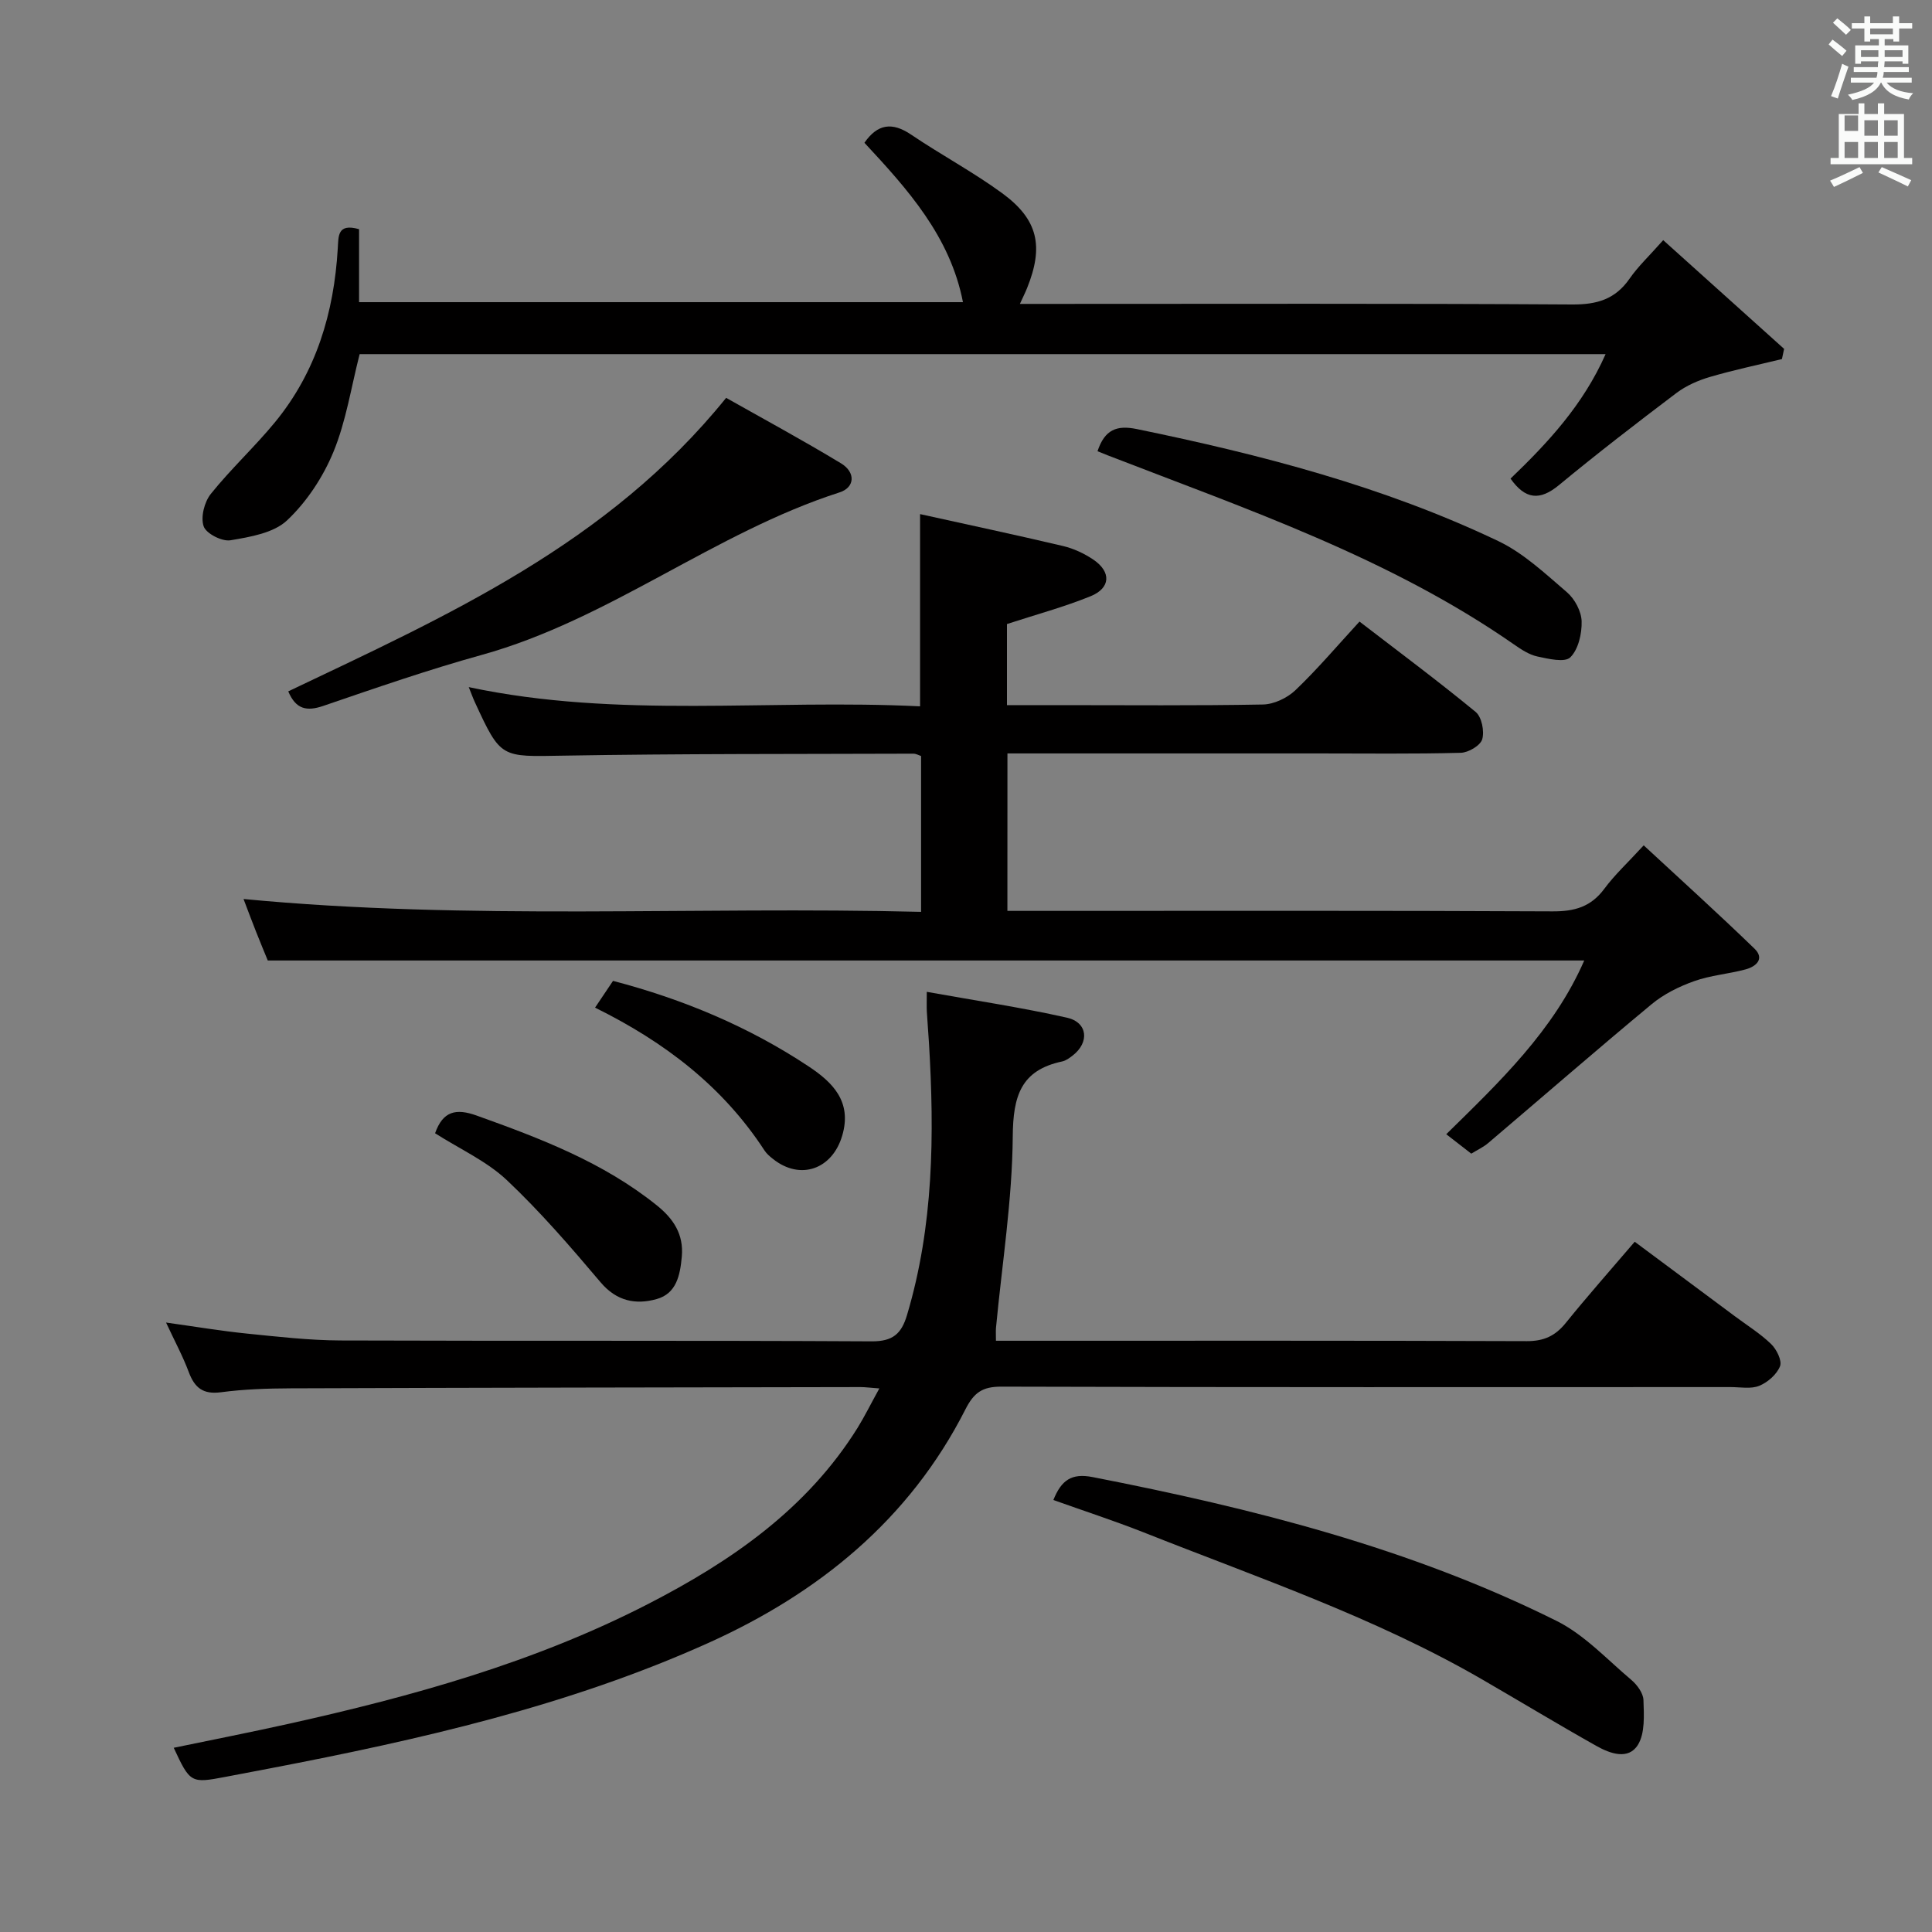 <svg enable-background="new 0 0 400 400" viewBox="0 0 400 400" xmlns="http://www.w3.org/2000/svg"><rect x="0" y="0" width="400" height="400" fill="#808080" stroke="none"/><path d="m378.6 9.2.8-1c.9.7 1.9 1.4 2.9 2.3l-.9 1.1c-1.1-.9-2-1.7-2.8-2.4zm.5 10.7c.9-2.1 1.6-4.3 2.3-6.7.4.2.8.4 1.3.6-.7 2.1-1.5 4.3-2.2 6.6zm.4-15.2.9-.9c1 .8 2 1.6 2.8 2.4l-1 1c-1-.9-1.9-1.8-2.7-2.5zm12.5-1.3h1.2v1.4h2.7v1.1h-2.7v2.7h-1.2v-.5h-1.8v1.3h4.9v3.8h-1.2v-.5h-3.7c0 .4-.1.9-.1 1.2h5.1v1h-5.2c0 .5-.1.9-.2 1.2h6v1h-5.2c1.1 1.3 2.9 2 5.5 2.2-.4.4-.7.8-.9 1.3-2.9-.5-4.8-1.6-5.7-3.5h-.1c-.8 1.7-2.7 2.9-5.9 3.6-.2-.4-.6-.8-.9-1.1 2.8-.6 4.6-1.4 5.4-2.5h-4.8v-1h5.3c.1-.3.2-.7.2-1.2h-4.9v-1h5c0-.4 0-.8.1-1.2h-3.6v.5h-1.2v-3.8h4.9v-1.3h-1.8v.5h-1.2v-2.7h-2.6v-1.1h2.6v-1.4h1.2v1.4h4.7v-1.4zm-6.7 8.4h3.6c0-.4 0-.9 0-1.4h-3.6zm1.9-4.7h4.7v-1.2h-4.7zm6.7 3.3h-3.7v1.4h3.7z" fill="#fafbfa"/><path d="m384.7 21.4h1.3v2.2h2.8v-2.2h1.3v2.2h4.1v9.1h1.7v1.3h-16.9v-1.3h1.7v-9.1h4.1v-2.2zm.3 13.2.7 1.2c-1.8.9-3.8 1.9-6 2.9-.2-.4-.5-.8-.8-1.3 2.4-1 4.4-2 6.1-2.8zm-3.1-7.5h2.8v-3.2h-2.8v4.2zm0 5.6h2.8v-3.3h-2.8zm4.1-4.6h2.8v-3.2h-2.8zm0 4.6h2.8v-3.3h-2.8zm3.6 1.9c2.1.9 4.1 1.8 6.1 2.7l-.7 1.3c-2.2-1.1-4.2-2-6.1-2.9zm3.3-9.7h-2.8v3.2h2.8zm-2.8 7.8h2.8v-3.3h-2.8z" fill="#fafbfa"/><g fill="#010000"><path d="m208.57 188.59h5.9c35.66 0 71.32-.08 106.98.1 4.56.02 7.94-.94 10.71-4.68 2.16-2.92 4.88-5.42 8.15-8.99 7.74 7.17 15.46 14.15 22.93 21.38 2.18 2.11.33 3.72-1.83 4.3-3.52.95-7.25 1.22-10.66 2.44-3.12 1.11-6.27 2.67-8.8 4.77-11.39 9.45-22.56 19.17-33.84 28.75-.99.84-2.22 1.41-3.5 2.19-1.64-1.28-3.2-2.49-5.18-4.02 11.08-10.88 22.24-21.47 28.57-35.97-90.88 0-181.26 0-272.56 0-.58-1.42-1.52-3.66-2.41-5.92-.85-2.14-1.65-4.29-2.61-6.81 46.93 4.48 93.48 1.49 140.28 2.66 0-11.12 0-21.55 0-32.26-.41-.13-1.01-.49-1.6-.49-24.16.09-48.32-.01-72.48.41-12.92.22-12.91.63-18.29-11.04-.42-.9-.75-1.84-1.28-3.15 31 6.6 62.16 2.43 93.44 3.98 0-13.24 0-26.08 0-39.8 9.95 2.2 19.78 4.29 29.57 6.6 2.22.52 4.44 1.56 6.33 2.84 3.71 2.53 3.56 5.87-.59 7.56-5.48 2.23-11.25 3.78-17.32 5.76v16.79h11c14 0 28 .13 41.99-.13 2.29-.04 5.04-1.35 6.73-2.96 4.56-4.35 8.65-9.19 13.27-14.21 8.14 6.26 16.25 12.29 24.05 18.71 1.25 1.03 1.84 3.98 1.36 5.65-.37 1.3-2.86 2.77-4.45 2.81-9.83.26-19.66.13-29.49.13-21.32 0-42.64 0-64.36 0-.01 10.8-.01 21.35-.01 32.6z"/><path d="m182.06 287.46c-1.95-.14-2.93-.28-3.9-.28-39.33.07-78.66.12-117.99.26-4.81.02-9.66.18-14.42.81-3.71.49-5.45-.92-6.67-4.18-1.2-3.23-2.86-6.29-4.7-10.25 6.09.85 11.38 1.74 16.7 2.28 6.44.65 12.92 1.4 19.38 1.43 36.67.13 73.33-.02 110 .18 4.4.03 6.18-1.58 7.33-5.45 5.52-18.48 5.68-37.37 4.54-56.37-.13-2.16-.32-4.31-.44-6.47-.05-.96-.01-1.93-.01-4.07 9.98 1.79 19.58 3.23 29.02 5.35 4.32.97 4.7 5.13 1.18 7.84-.65.5-1.38 1.05-2.16 1.22-8.58 1.81-10.17 7.19-10.24 15.49-.1 13.22-2.22 26.43-3.47 39.65-.06.65-.01 1.3-.01 2.69h5.4c34.83 0 69.67-.05 104.5.08 3.53.01 5.89-1.07 8.06-3.75 4.49-5.56 9.24-10.92 14.29-16.83 6.98 5.19 13.86 10.3 20.73 15.42 2.53 1.89 5.26 3.58 7.51 5.76 1.13 1.09 2.29 3.43 1.85 4.58-.66 1.69-2.54 3.34-4.29 4.06-1.73.71-3.94.27-5.94.27-50.33.01-100.67.06-151-.09-3.92-.01-5.67 1.23-7.44 4.72-11.58 22.82-30.39 38.07-53.25 48.36-28.95 13.03-59.73 20-90.75 25.96-3.1.59-6.19 1.18-9.29 1.77-7.04 1.34-7.24 1.23-10.61-6.04 8.01-1.66 15.92-3.21 23.78-4.96 25.65-5.7 50.9-12.71 74.41-24.8 17.21-8.85 32.9-19.65 43.41-36.51 1.47-2.39 2.71-4.91 4.49-8.13z"/><path d="m74.34 47.45v15.11h125.03c-2.65-13.61-11.42-23.35-20.4-33 2.73-3.93 5.75-4.34 9.68-1.68 6.18 4.18 12.82 7.72 18.84 12.12 7.46 5.46 8.64 11.01 5.15 19.66-.36.9-.8 1.76-1.48 3.26h5.85c36.16 0 72.33-.11 108.49.12 5.13.03 8.91-1.07 11.88-5.34 1.78-2.57 4.12-4.75 6.97-7.98 8.47 7.62 16.75 15.06 25.03 22.51-.15.7-.3 1.41-.45 2.11-4.97 1.21-9.99 2.26-14.9 3.7-2.43.71-4.91 1.8-6.92 3.31-8.23 6.22-16.4 12.52-24.35 19.09-3.96 3.27-6.96 2.98-10.02-1.35 7.73-7.42 15.04-15.27 19.68-25.77-86.42 0-172.3 0-257.96 0-1.77 6.9-2.81 13.9-5.43 20.25-2.15 5.21-5.52 10.33-9.6 14.17-2.78 2.62-7.63 3.43-11.72 4.12-1.74.29-5.02-1.38-5.54-2.88-.66-1.88.13-5.03 1.46-6.7 4.15-5.18 9.08-9.73 13.3-14.86 8.55-10.41 12.22-22.7 13-35.97.17-2.52-.13-5.29 4.41-4z"/><path d="m218.09 310.56c1.66-4.14 3.78-5.59 8.11-4.75 33.11 6.47 65.71 14.65 96.07 29.78 5.76 2.87 10.45 7.97 15.48 12.22 1.2 1.01 2.46 2.73 2.51 4.16.1 3.12.35 6.84-1.14 9.27-1.97 3.2-5.77 1.83-8.56.26-7.96-4.47-15.77-9.2-23.66-13.77-22.22-12.87-46.48-21.09-70.2-30.5-6.02-2.37-12.16-4.37-18.61-6.67z"/><path d="m59.68 143.14c32.79-15.63 66.2-30.47 90.66-60.77 7.45 4.21 15.73 8.69 23.77 13.55 3.08 1.86 2.9 5-.28 6.02-26.01 8.37-47.63 26.31-74.12 33.66-11.03 3.06-21.88 6.82-32.72 10.53-3.47 1.2-5.73.75-7.31-2.99z"/><path d="m227.23 93.42c1.49-4.49 3.99-5.44 8.12-4.59 25.71 5.29 51.04 11.85 74.82 23.18 5.26 2.5 9.76 6.76 14.26 10.62 1.61 1.38 2.97 3.94 3.03 6 .07 2.54-.67 5.81-2.34 7.46-1.14 1.13-4.54.32-6.82-.17-1.72-.37-3.36-1.46-4.85-2.5-25.79-17.94-55.26-27.97-84.17-39.17-.6-.24-1.21-.49-2.05-.83z"/><path d="m90.08 234.63c1.61-4.59 4.33-5.2 8.59-3.67 13.18 4.72 26.18 9.66 37.27 18.56 3.46 2.77 5.64 5.99 5.22 10.66-.35 3.82-1.09 7.63-5.21 8.78-4.33 1.21-8.29.45-11.61-3.48-6.19-7.32-12.49-14.63-19.45-21.19-4.16-3.9-9.66-6.38-14.81-9.66z"/><path d="m123.2 208.62c1.41-2.11 2.51-3.74 3.72-5.54 14.52 3.8 28.06 9.47 40.44 17.67 4.94 3.27 9.13 7.27 7 14.41-2.05 6.92-8.66 9.3-14.32 4.79-.65-.51-1.32-1.08-1.76-1.76-8.59-13.18-20.56-22.4-35.08-29.57z"/></g></svg>